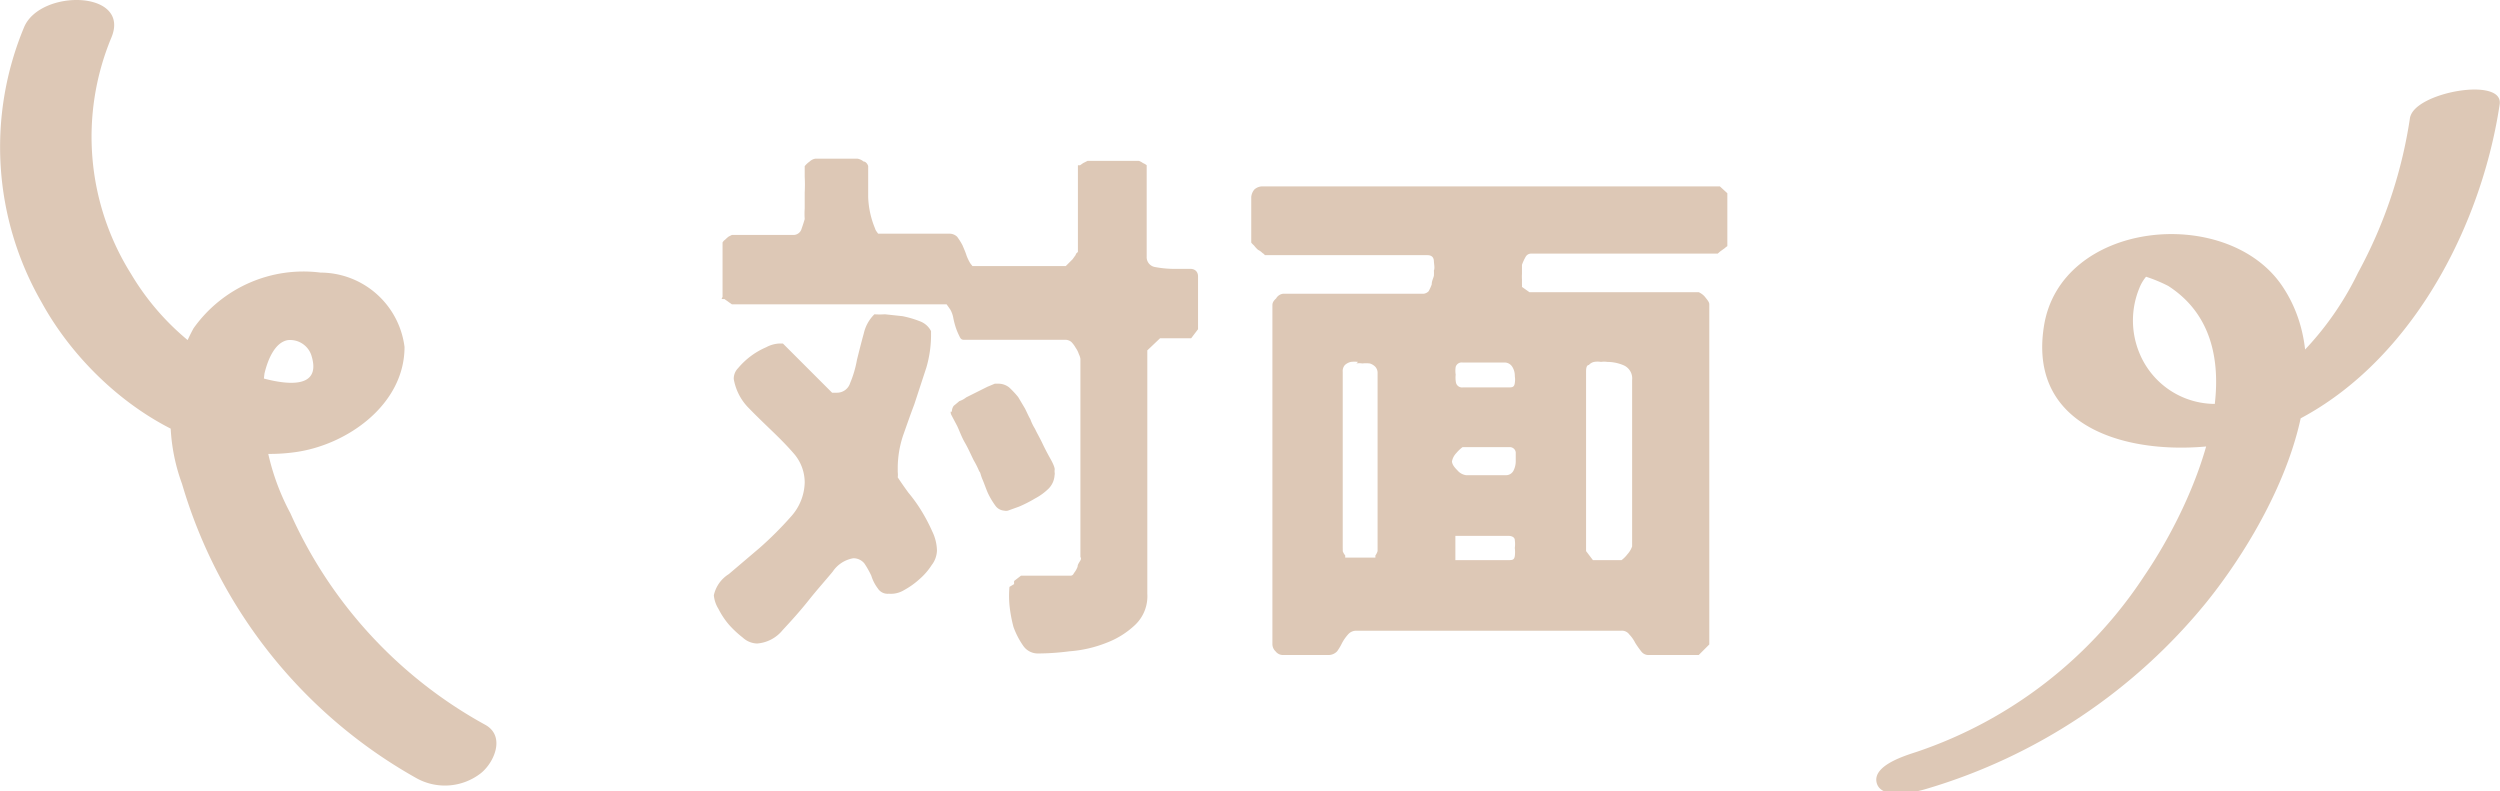 <svg id="レイヤー_1" data-name="レイヤー 1" xmlns="http://www.w3.org/2000/svg" viewBox="0 0 80.34 25.42"><defs><style>.cls-1{fill:#ddc8b6;}</style></defs><path class="cls-1" d="M23.42,18.45l1-.85a11.36,11.36,0,0,0,1-1,1.69,1.69,0,0,0,.44-1.09,1.42,1.42,0,0,0-.32-.9c-.23-.27-.48-.52-.75-.78s-.53-.51-.77-.76a1.74,1.74,0,0,1-.44-.89.48.48,0,0,1,.14-.35,2.42,2.42,0,0,1,.9-.67,1,1,0,0,1,.41-.12h.08s.05,0,.05,0l1.58,1.58h.07l.09,0a.44.44,0,0,0,.42-.31,3.51,3.51,0,0,0,.22-.75c.07-.28.14-.56.22-.85a1.24,1.24,0,0,1,.34-.61,2.6,2.6,0,0,0,.34,0l.56.06a3.19,3.19,0,0,1,.55.16.66.66,0,0,1,.37.32v.1a3.74,3.74,0,0,1-.15,1.07L29.38,13c-.13.34-.25.69-.36,1a3.33,3.33,0,0,0-.17,1v.17a.71.71,0,0,1,0,.17c.09.14.21.31.34.49a4.88,4.88,0,0,1,.43.6,5.68,5.68,0,0,1,.34.65,1.47,1.47,0,0,1,.15.61.8.8,0,0,1-.17.47,2.07,2.07,0,0,1-.39.45,2.54,2.54,0,0,1-.49.35.82.82,0,0,1-.5.12.37.37,0,0,1-.35-.17,1.32,1.32,0,0,1-.21-.41,3,3,0,0,0-.22-.39.45.45,0,0,0-.36-.17,1,1,0,0,0-.66.43c-.24.29-.51.59-.78.93s-.56.66-.83.95a1.17,1.17,0,0,1-.82.43.71.71,0,0,1-.46-.19,3.35,3.35,0,0,1-.44-.41,2.51,2.51,0,0,1-.34-.51,1,1,0,0,1-.15-.44A1.07,1.07,0,0,1,23.42,18.45Zm9.17.32a.56.56,0,0,1,0-.1l.22-.17h1.6s.07,0,.1-.08a.72.72,0,0,0,.12-.21c0-.07.05-.13.09-.2s0-.1,0-.12V11.53a.5.5,0,0,0-.05-.15.75.75,0,0,0-.1-.2.94.94,0,0,0-.14-.19.31.31,0,0,0-.17-.07H31c-.07,0-.12,0-.17-.12a2,2,0,0,1-.12-.29,2.49,2.49,0,0,1-.08-.32.86.86,0,0,0-.09-.24l-.07-.1-.05-.07h-6.9l-.1-.07-.14-.1s0,0-.06,0,0-.05,0-.07V7.79l0,0s.05-.07.06-.07.07-.07.14-.12l.1-.05h2a.27.27,0,0,0,.24-.2c.05-.14.08-.24.1-.31a2.45,2.45,0,0,1,0-.34c0-.15,0-.32,0-.51a4.75,4.75,0,0,0,0-.51c0-.17,0-.29,0-.34a.78.78,0,0,1,.16-.15.34.34,0,0,1,.18-.09h1.36a.4.4,0,0,1,.19.09c.08,0,.14.1.15.15,0,.27,0,.6,0,1a2.89,2.89,0,0,0,.22,1,.29.29,0,0,0,.05.1l.05.07h2.28a.35.35,0,0,1,.26.1,2.12,2.12,0,0,1,.17.27c.05.12.1.23.13.33a1.48,1.48,0,0,0,.12.25s0,0,.07.09l0,0h3s0,0,.08-.08l.14-.14.1-.14c0-.05.07-.08.07-.1V5.31s0,0,.07,0l.1-.07.14-.07.08,0h1.48l.09,0a.5.5,0,0,1,.13.07.47.47,0,0,1,.12.07s0,0,0,0V8.25a.32.32,0,0,0,.26.33,3.43,3.43,0,0,0,.57.06l.57,0c.17,0,.25.11.25.24v1.7l-.22.29h-1l-.41.39v7.82a1.27,1.27,0,0,1-.39,1,2.76,2.76,0,0,1-.93.58,4,4,0,0,1-1.18.27,8.06,8.06,0,0,1-1,.07.57.57,0,0,1-.49-.25,2.59,2.59,0,0,1-.31-.6,4.42,4.42,0,0,1-.13-.71,3.3,3.3,0,0,1,0-.58Zm-2-5.54a.31.31,0,0,1,.06-.19s.1-.08.18-.15a.7.7,0,0,0,.22-.12l.34-.17.34-.17.24-.1h.12a.56.56,0,0,1,.34.12,2.93,2.93,0,0,1,.29.31l.22.37c.07.14.12.26.17.34a1.62,1.62,0,0,0,.15.31c.07.15.16.3.24.47s.17.34.26.5.12.25.13.3,0,0,0,.12a.24.24,0,0,1,0,.1.67.67,0,0,1-.19.43,1.85,1.85,0,0,1-.44.32,4.09,4.09,0,0,1-.51.26l-.36.13a.27.27,0,0,1-.12,0,.38.38,0,0,1-.29-.17,2.44,2.44,0,0,1-.24-.41c-.06-.14-.11-.29-.17-.43s-.06-.22-.1-.25a2.87,2.87,0,0,0-.18-.36c-.09-.18-.17-.37-.28-.56s-.17-.37-.25-.54l-.19-.36A.23.23,0,0,1,30.55,13.23Z"/><path class="cls-1" d="M46.08,8.41q0-.21-.21-.21H40.65a.29.29,0,0,0-.08-.07.53.53,0,0,0-.14-.1.94.94,0,0,1-.13-.14s-.09-.08-.09-.1V6.33a.44.44,0,0,1,.1-.24.39.39,0,0,1,.24-.1H55.27l.24.22v1.7a.14.14,0,0,0,0,0,.71.71,0,0,0-.09.07l-.14.1-.08.07h-6a.2.2,0,0,0-.17.1,1.57,1.57,0,0,0-.12.26c0,.1,0,.2,0,.29a1.44,1.44,0,0,0,0,.18v.16a.45.45,0,0,1,0,.08l.24.17h5.44s.12.05.2.15.14.17.14.24V20.71l-.34.34h-1.6a.29.29,0,0,1-.25-.12,3.15,3.15,0,0,1-.19-.27,1.09,1.09,0,0,0-.19-.27.29.29,0,0,0-.27-.12H43.61a.34.34,0,0,0-.29.12,1.43,1.43,0,0,0-.19.27,1.75,1.75,0,0,1-.16.27.38.38,0,0,1-.28.12H41.23a.3.3,0,0,1-.24-.12.32.32,0,0,1-.1-.22V9.83c0-.07,0-.13.12-.24a.3.3,0,0,1,.22-.15h4.52a.27.27,0,0,0,.16-.08,1.47,1.47,0,0,0,.1-.22c0-.11.05-.19.07-.28a1.55,1.55,0,0,0,0-.17C46.11,8.63,46.09,8.52,46.08,8.41Zm-2.44,3.22a.93.93,0,0,0-.23,0,.44.44,0,0,0-.19.1.29.29,0,0,0-.07.22v5.66a.84.84,0,0,1,0,.1.43.43,0,0,0,.08.14s0,0,0,.07a.07.07,0,0,1,0,0h.92l.05,0a.68.68,0,0,1,0-.07.45.45,0,0,0,.07-.14l0-.1V12a.29.29,0,0,0-.08-.22.42.42,0,0,0-.17-.1,1.09,1.09,0,0,0-.24,0,.58.58,0,0,0-.19,0Zm3.2,3.49a.44.44,0,0,0,.27.15h1.26a.27.27,0,0,0,.27-.15.67.67,0,0,0,.07-.31c0-.06,0-.17,0-.27a.19.19,0,0,0-.21-.17H47s-.1.07-.2.19a.53.53,0,0,0-.14.27C46.67,14.92,46.72,15,46.84,15.12Zm-.05-2.82a.2.2,0,0,0,.22.15h1.46c.12,0,.19,0,.21-.14s0-.18,0-.25a.53.53,0,0,0-.08-.27.29.29,0,0,0-.26-.14H47a.2.2,0,0,0-.22.14.8.8,0,0,0,0,.25A.86.86,0,0,0,46.79,12.3ZM48.47,18c.12,0,.19,0,.21-.13a1.05,1.05,0,0,0,0-.26.92.92,0,0,0,0-.25c0-.09-.09-.14-.21-.14h-1.7V18Zm2.72,0h.92s.1-.07.19-.19a.73.73,0,0,0,.15-.25V12.21a.46.46,0,0,0-.27-.47,1.36,1.36,0,0,0-.53-.11.71.71,0,0,0-.2,0,.67.67,0,0,0-.22,0,.3.3,0,0,0-.17.1c-.07,0-.09.1-.09.2v5.78Z"/><path class="cls-1" d="M77.46,3.7a15,15,0,0,1-1.68,5.06,9.87,9.87,0,0,1-3.54,4,2.63,2.63,0,0,1-3.49-1.42,2.73,2.73,0,0,1,0-2.08,1.34,1.34,0,0,1,.29-.45c.32-.26.2-.25-.36,0a4.83,4.83,0,0,1,1,.38c3.1,2,.81,7-.76,9.3a14.15,14.15,0,0,1-7.32,5.67c-.33.11-1.44.43-1.29,1s1.31.28,1.6.19a18.28,18.28,0,0,0,9-6c2-2.48,4.51-7.14,2.41-10.19-1.8-2.6-7.13-2.07-7.64,1.35-.63,4.11,4.69,4.42,7.36,3.35,4.13-1.65,6.66-6.3,7.29-10.51.13-.9-2.76-.38-2.88.44Z"/><path class="cls-1" d="M.78.86a10,10,0,0,0,.56,8.86C2.87,12.51,6.16,15,9.49,14.53,11.16,14.3,13,13,13,11.15A2.73,2.73,0,0,0,10.3,8.76a4.33,4.33,0,0,0-4.08,1.79,6.06,6.06,0,0,0-.37,5A16,16,0,0,0,13.37,25a1.88,1.88,0,0,0,2.08-.15c.44-.35.8-1.2.14-1.56a14.49,14.49,0,0,1-6.26-6.8A7.49,7.49,0,0,1,8.5,12c.11-.46.34-1,.75-1.07a.72.72,0,0,1,.75.47c.58,1.77-2.64.45-3.19.1a8.18,8.18,0,0,1-2.6-2.7,8.29,8.29,0,0,1-.64-7.57C4.24-.31,1.32-.37.78.86Z"/></svg>